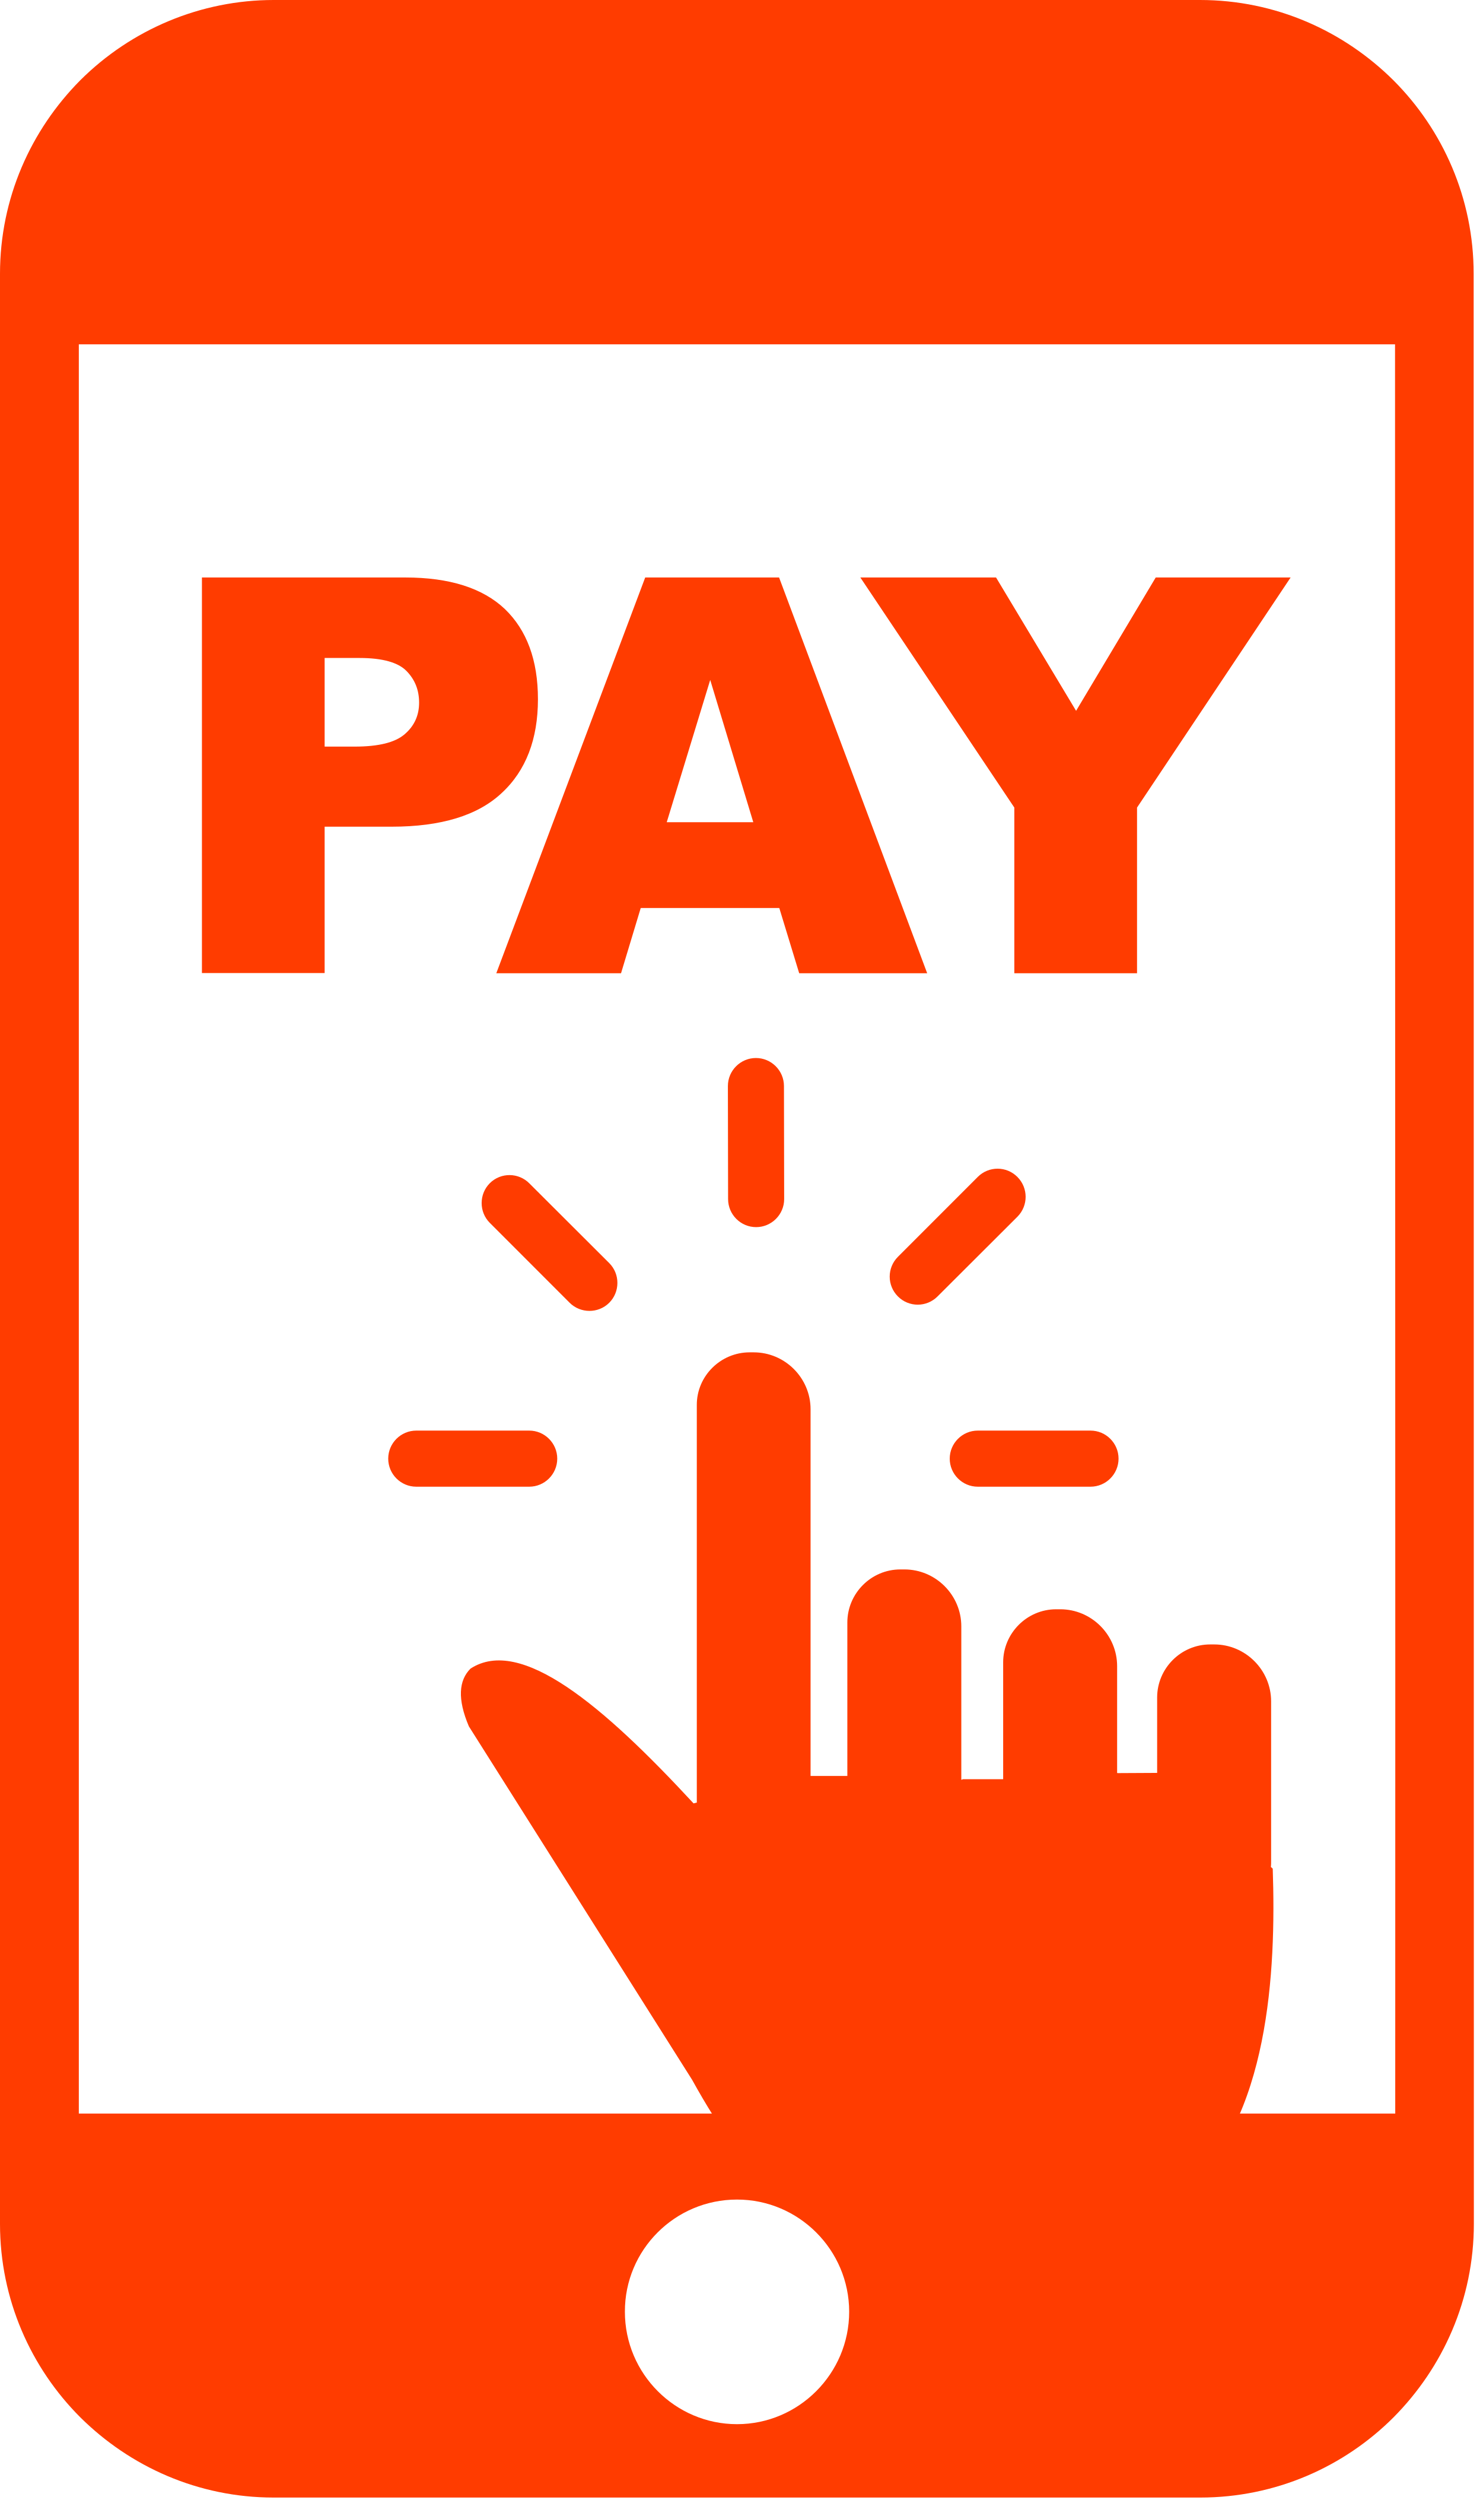 <svg width="73" height="123" viewBox="0 0 73 123" fill="none" xmlns="http://www.w3.org/2000/svg">
<path fill-rule="evenodd" clip-rule="evenodd" d="M59.07 0C62.79 0 66.14 1.52 68.59 3.95C71.03 6.39 72.54 9.76 72.54 13.47C72.54 45.46 72.55 77.42 72.55 109.4C72.55 113.12 71.03 116.47 68.6 118.92C66.16 121.36 62.79 122.87 59.08 122.87H13.47C9.75 122.87 6.4 121.35 3.95 118.92C1.52 116.49 0 113.12 0 109.41V13.47C0 9.75 1.52 6.4 3.95 3.95C6.48 1.43 9.9 0 13.47 0H59.07ZM68.67 16.94H3.88V103.98H68.68C68.69 74.96 68.67 45.97 68.67 16.94ZM36.28 108.21C39.32 108.21 41.8 110.69 41.8 113.73C41.8 116.77 39.32 119.26 36.28 119.26C33.24 119.26 30.76 116.78 30.76 113.73C30.75 110.69 33.22 108.21 36.28 108.21Z" fill="#FF3C00"/>
<path d="M9.94 28.41H19.95C22.13 28.41 23.76 28.93 24.85 29.96C25.93 31 26.48 32.47 26.48 34.4C26.48 36.36 25.89 37.91 24.7 39.01C23.52 40.12 21.71 40.67 19.28 40.67H15.98V47.87H9.94V28.41ZM15.98 36.73H17.46C18.63 36.73 19.45 36.53 19.92 36.12C20.39 35.72 20.63 35.2 20.63 34.57C20.63 33.95 20.43 33.44 20.01 33.01C19.6 32.59 18.83 32.37 17.7 32.37H15.98V36.73ZM38.36 44.67H31.54L30.57 47.88H24.43L31.76 28.41H38.35L45.64 47.88H39.34L38.36 44.67ZM37.08 40.45L34.96 33.45L32.82 40.45H37.08ZM42.35 28.41H49.03L52.97 34.97L56.89 28.41H63.53L55.97 39.73V47.88H49.93V39.73L42.35 28.41Z" fill="#FF3C00"/>
<path fill-rule="evenodd" clip-rule="evenodd" d="M36.9 66.53H37.1C38.64 66.53 39.9 67.79 39.9 69.33V87.37H41.71V79.82C41.71 78.39 42.88 77.21 44.32 77.21H44.52C46.06 77.21 47.32 78.47 47.32 80.01V87.56L47.41 87.53H49.38V81.78C49.38 80.35 50.55 79.17 51.99 79.17H52.19C53.73 79.17 54.99 80.43 54.99 81.97V87.22L55.01 87.23L56.96 87.22V83.51C56.96 82.08 58.13 80.9 59.57 80.9H59.77C61.31 80.9 62.57 82.16 62.57 83.7V91.56C62.57 91.66 62.57 91.75 62.56 91.85L62.65 91.93C62.82 97 62.47 104.25 58.31 107.88C54.18 111.24 50.04 112.12 45.75 111.45C39.89 110.53 36.85 107.35 34.07 102.32L23.08 84.93C22.51 83.59 22.58 82.67 23.16 82.09C25.63 80.48 29.67 83.89 34.14 88.72L34.3 88.68V69.13C34.29 67.7 35.47 66.53 36.9 66.53ZM38.6 58.99C38.6 59.75 37.98 60.37 37.22 60.37C36.46 60.37 35.84 59.75 35.84 58.99L35.83 53.43C35.83 52.67 36.45 52.05 37.21 52.05C37.97 52.05 38.59 52.67 38.59 53.43L38.6 58.99ZM26.05 70.38C26.81 70.38 27.43 71 27.43 71.76C27.43 72.52 26.81 73.14 26.05 73.14H20.49C19.73 73.14 19.11 72.52 19.11 71.76C19.11 71 19.73 70.38 20.49 70.38H26.05ZM29.99 62.14C30.53 62.68 30.52 63.56 29.99 64.09C29.45 64.63 28.57 64.62 28.04 64.09L24.11 60.16C23.57 59.62 23.58 58.74 24.11 58.21C24.65 57.67 25.53 57.68 26.06 58.22L29.99 62.14ZM48.13 73.14C47.37 73.14 46.75 72.52 46.75 71.76C46.75 71 47.37 70.38 48.13 70.38H53.68C54.44 70.38 55.06 71 55.06 71.76C55.06 72.52 54.44 73.14 53.68 73.14H48.13ZM46.15 63.78C45.61 64.32 44.74 64.32 44.2 63.78C43.66 63.24 43.66 62.37 44.2 61.83L48.13 57.9C48.67 57.36 49.54 57.36 50.08 57.9C50.62 58.44 50.62 59.31 50.09 59.85L46.15 63.78Z" fill="#FF3C00"/>
</svg>
